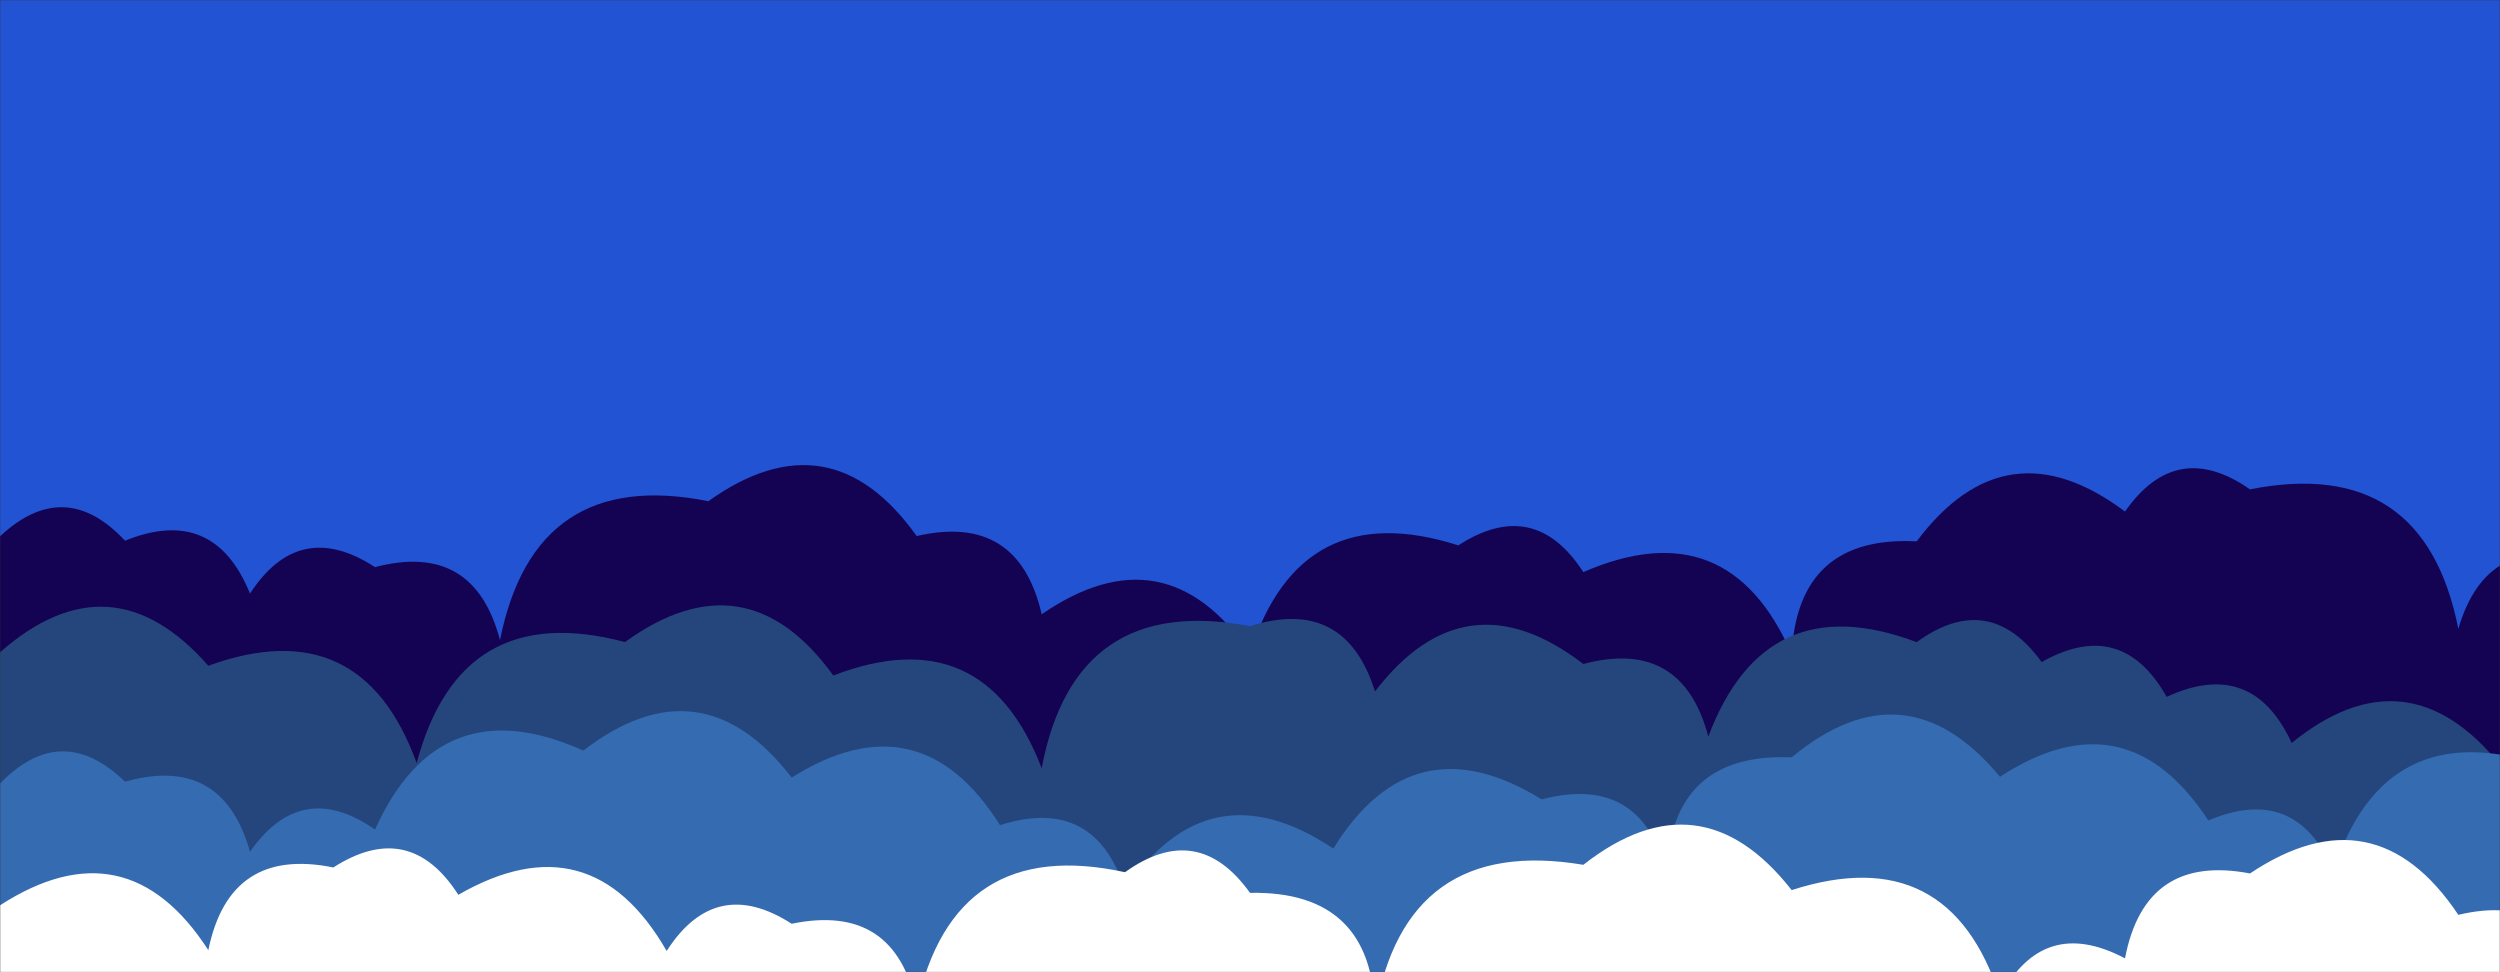 <svg xmlns="http://www.w3.org/2000/svg" version="1.1" xmlns:xlink="http://www.w3.org/1999/xlink" xmlns:svgjs="http://svgjs.com/svgjs" width="1440" height="560" preserveAspectRatio="none" viewBox="0 0 1440 560"><rect x="0" y="0" width="1440" height="560" fill="#333333" stroke="none"/><g mask="url(&quot;#SvgjsMask1005&quot;)" fill="none"><rect width="1440" height="560" x="0" y="0" fill="rgba(34, 83, 211, 1)"></rect><path d="M1488 560L0 560 L0 308.92Q37.26 274.19, 72 311.45Q123.23 290.68, 144 341.91Q172.38 298.29, 216 326.67Q273.03 311.7, 288 368.73Q307.99 268.72, 408 288.7Q478.03 238.73, 528 308.76Q586.53 295.29, 600 353.83Q671.13 304.95, 720 376.08Q749.03 285.11, 840 314.13Q883.71 285.84, 912 329.54Q995.61 293.15, 1032 376.76Q1035.54 308.29, 1104 311.83Q1155.41 243.25, 1224 294.66Q1253.61 252.26, 1296 281.87Q1396.17 262.05, 1416 362.22Q1432.31 306.53, 1488 322.84z" fill="rgba(20, 2, 83, 1)"></path><path d="M1560 560L0 560 L0 375.73Q63.87 319.6, 120 383.47Q208.02 351.5, 240 439.52Q265.15 344.67, 360 369.83Q429.64 319.47, 480 389.1Q566.7 355.8, 600 442.49Q619.07 341.56, 720 360.63Q774.82 343.45, 792 398.27Q844.1 330.37, 912 382.46Q968.88 367.35, 984 424.23Q1016.82 337.05, 1104 369.87Q1145.74 339.62, 1176 381.36Q1222.01 355.37, 1248 401.38Q1297.28 378.66, 1320 427.94Q1386.26 374.2, 1440 440.46Q1476.48 356.94, 1560 393.43z" fill="#25467d"></path><path d="M1464 560L0 560 L0 451.35Q35.45 414.81, 72 450.26Q128.19 434.45, 144 490.64Q173.61 448.25, 216 477.86Q253.25 395.11, 336 432.35Q403.77 380.13, 456 447.9Q529.69 401.59, 576 475.28Q630.7 457.98, 648 512.68Q696.06 440.74, 768 488.8Q813.83 414.63, 888 460.46Q945.04 445.5, 960 502.53Q962.86 433.38, 1032 436.24Q1097.61 381.85, 1152 447.45Q1224.58 400.03, 1272 472.61Q1322.58 451.19, 1344 501.77Q1373.35 411.12, 1464 440.46z" fill="#356cb1"></path><path d="M1488 560L0 560 L0 521.47Q72.9 474.38, 120 547.28Q132.19 487.47, 192 499.66Q235.87 471.53, 264 515.4Q340.18 471.58, 384 547.76Q412.16 503.92, 456 532.08Q515.7 519.78, 528 579.48Q549.45 480.93, 648 502.39Q689.94 472.33, 720 514.28Q790.71 512.99, 792 583.69Q809.22 480.91, 912 498.13Q979.29 445.42, 1032 512.7Q1122.75 483.45, 1152 574.2Q1176.9 527.11, 1224 552.01Q1235.55 491.56, 1296 503.11Q1367.92 455.03, 1416 526.95Q1474.15 513.1, 1488 571.25z" fill="white"></path></g><defs><mask id="SvgjsMask1005"><rect width="1440" height="560" fill="#ffffff"></rect></mask></defs></svg>